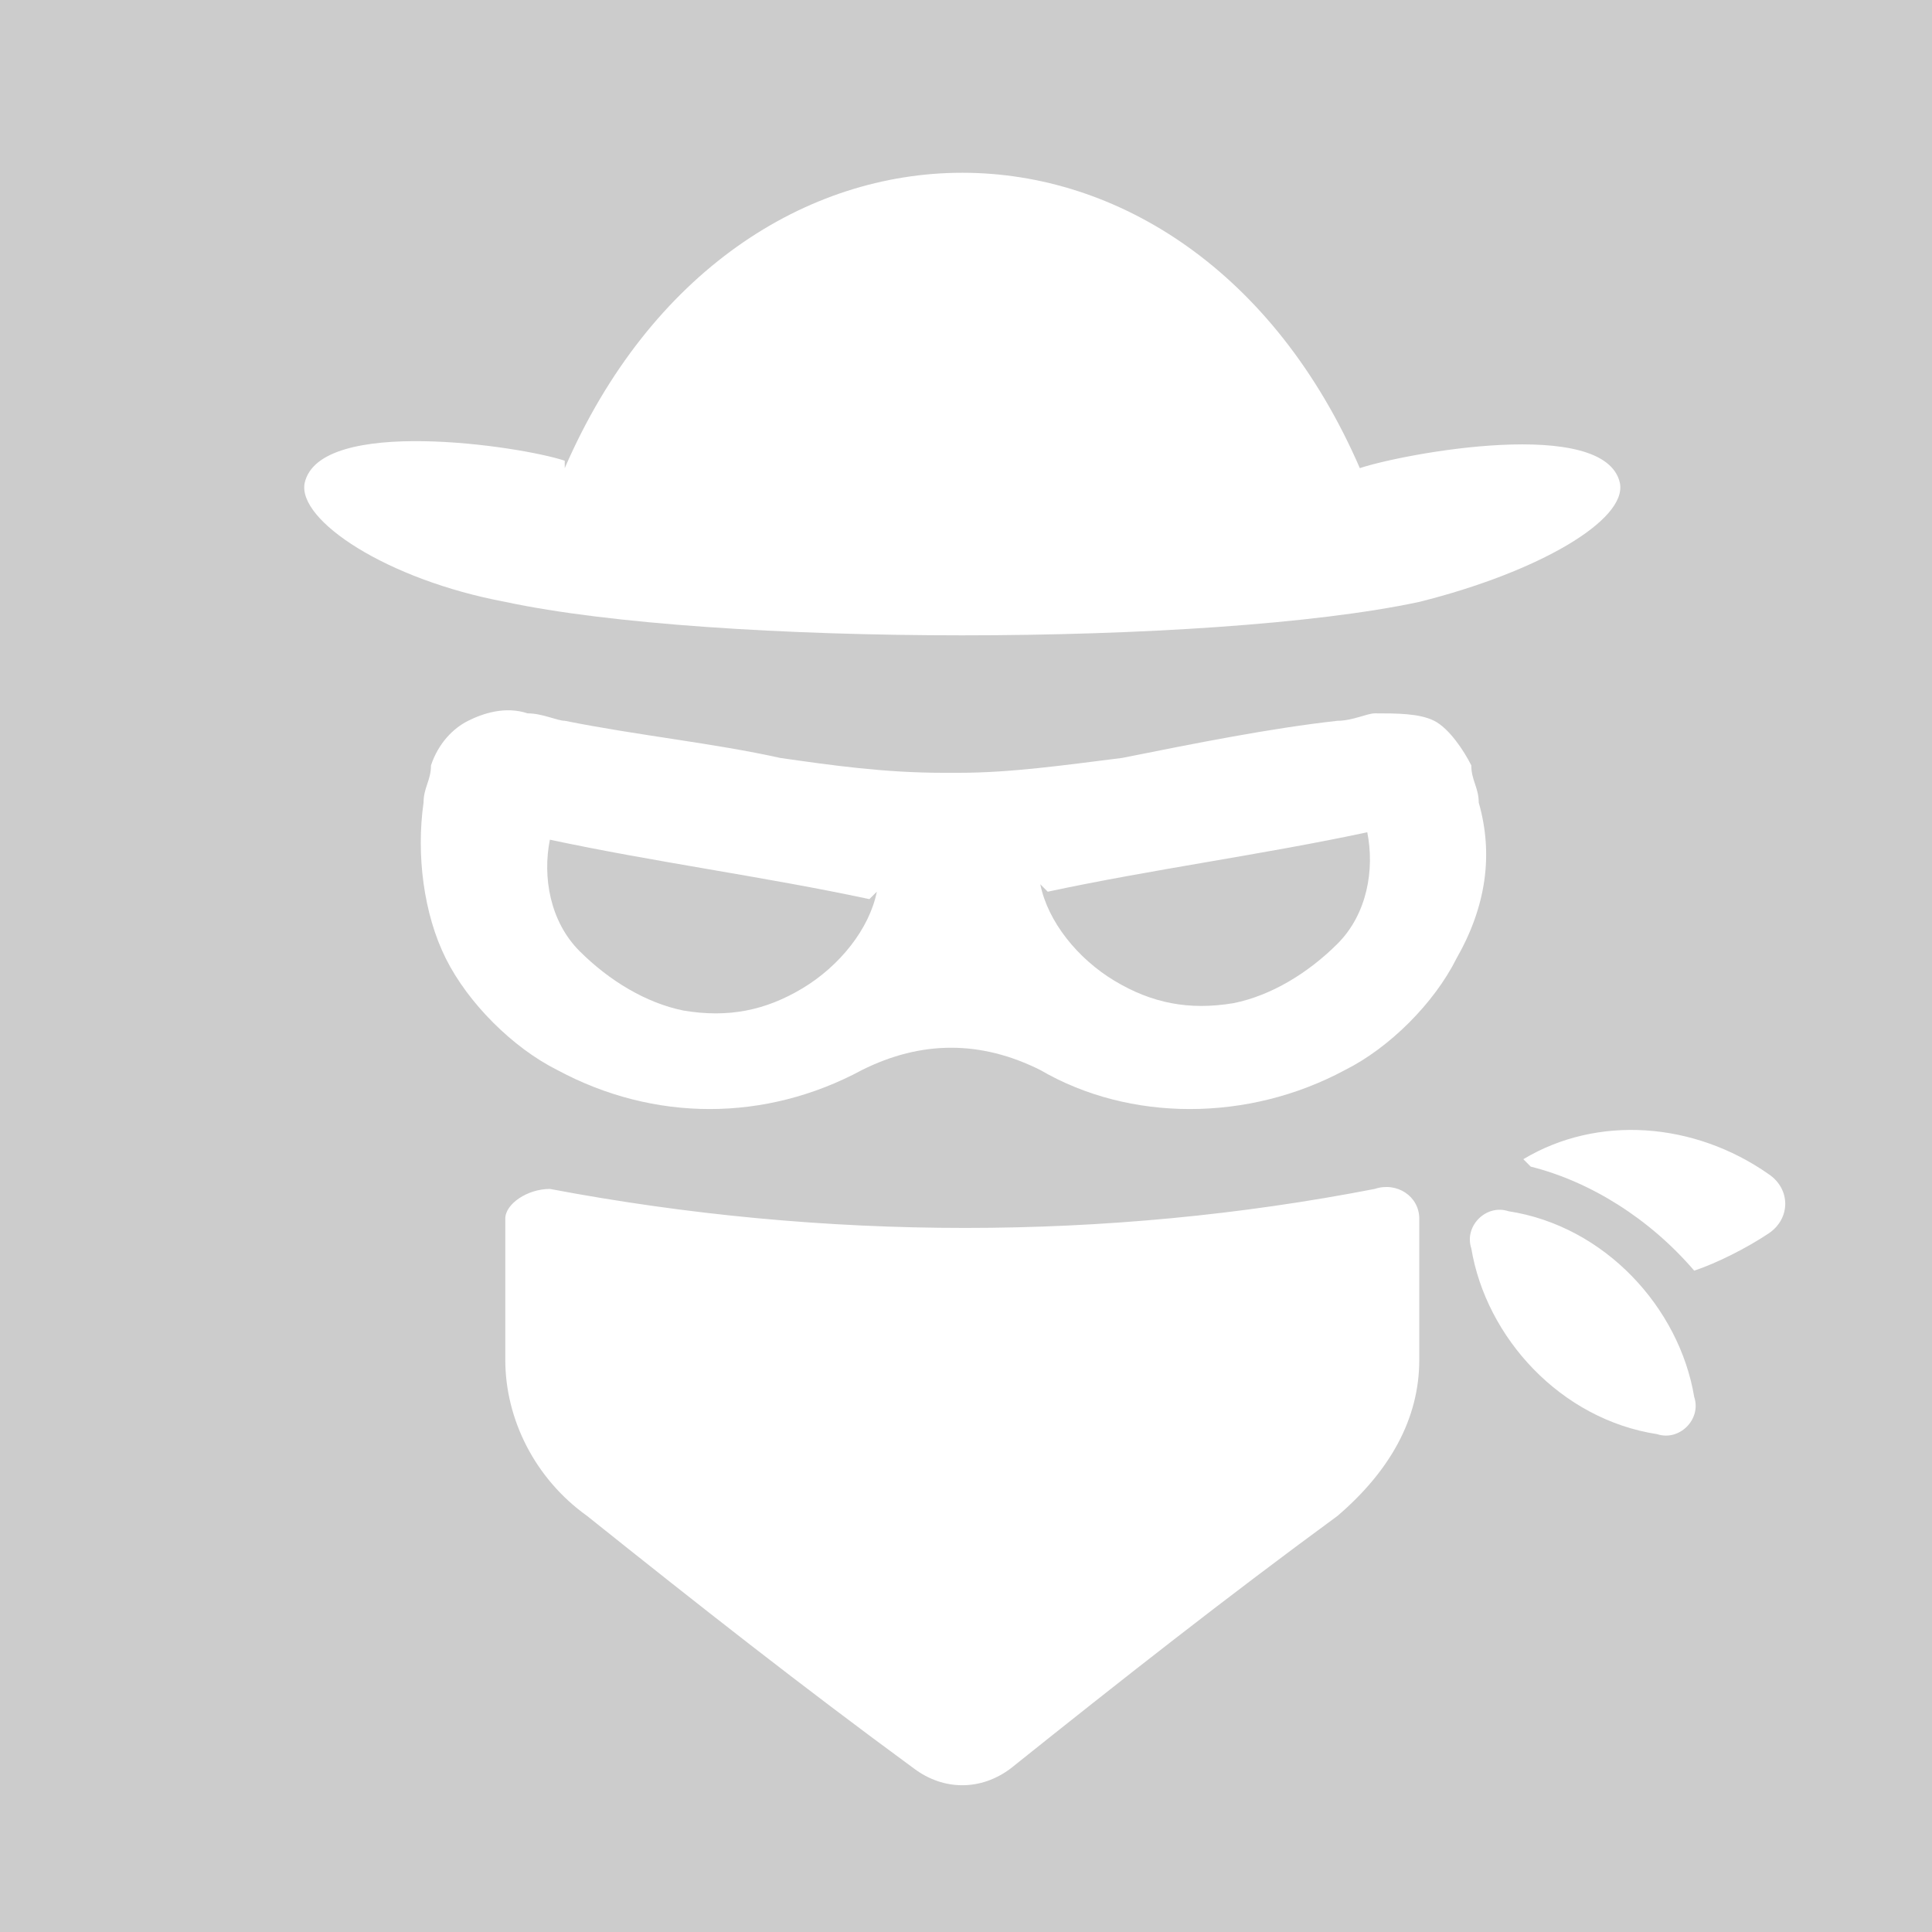 <?xml version="1.0" encoding="UTF-8"?>
<!DOCTYPE svg PUBLIC "-//W3C//DTD SVG 1.1//EN" "http://www.w3.org/Graphics/SVG/1.1/DTD/svg11.dtd">
<!-- Creator: CorelDRAW 2020 (64-Bit) -->
<svg xmlns="http://www.w3.org/2000/svg" xml:space="preserve" width="26px" height="26px" version="1.1" style="shape-rendering:geometricPrecision; text-rendering:geometricPrecision; image-rendering:optimizeQuality; fill-rule:evenodd; clip-rule:evenodd"
viewBox="0 0 260 260"
 xmlns:xlink="http://www.w3.org/1999/xlink"
 xmlns:xodm="http://www.corel.com/coreldraw/odm/2003">
 <defs>
  <style type="text/css">
   <![CDATA[
    .fil0 {fill:#CCCCCC}
    .fil1 {fill:white}
   ]]>
  </style>
 </defs>
 <g id="Layer_x0020_1">
  <g id="_2850724276144">
   <polygon class="fil0" points="0,0 260,0 260,260 0,260 "/>
   <path class="fil1" d="M118 120c-1,5 -5,10 -10,13 -5,3 -10,4 -16,3 -5,-1 -10,-4 -14,-8 -4,-4 -5,-10 -4,-15 14,3 29,5 43,8zm-42 -58c-6,-2 -33,-6 -35,3 -1,5 11,13 27,16 28,6 95,6 123,0 16,-4 28,-11 27,-16 -2,-9 -29,-4 -35,-2 -23,-53 -84,-53 -107,0zm-2 98c37,7 75,7 111,0 3,-1 6,1 6,4 0,6 0,13 0,19 0,8 -4,15 -11,21 -15,11 -29,22 -44,34 -4,3 -9,3 -13,0 -15,-11 -29,-22 -44,-34 -7,-5 -11,-13 -11,-21 0,-6 0,-13 0,-19 0,-2 3,-4 6,-4zm131 -4c10,-6 23,-5 33,2 3,2 3,6 0,8 -3,2 -7,4 -10,5 -6,-7 -14,-12 -22,-14zm18 37c-13,-2 -23,-13 -25,-25 -1,-3 2,-6 5,-5 13,2 23,13 25,25 1,3 -2,6 -5,5zm-94 -89c7,0 14,-1 22,-2 10,-2 20,-4 29,-5 2,0 4,-1 5,-1 3,0 6,0 8,1 2,1 4,4 5,6 0,2 1,3 1,5 2,7 1,14 -3,21 -3,6 -9,12 -15,15 -13,7 -29,7 -41,0 -4,-2 -8,-3 -12,-3 -4,0 -8,1 -12,3 -13,7 -28,7 -41,0 -6,-3 -12,-9 -15,-15 -3,-6 -4,-14 -3,-21 0,-2 1,-3 1,-5 1,-3 3,-5 5,-6 2,-1 5,-2 8,-1 2,0 4,1 5,1 10,2 20,3 29,5 7,1 14,2 22,2zm11 15c1,5 5,10 10,13 5,3 10,4 16,3 5,-1 10,-4 14,-8 4,-4 5,-10 4,-15 -14,3 -29,5 -43,8z"/>
  </g>
 </g>
</svg>
